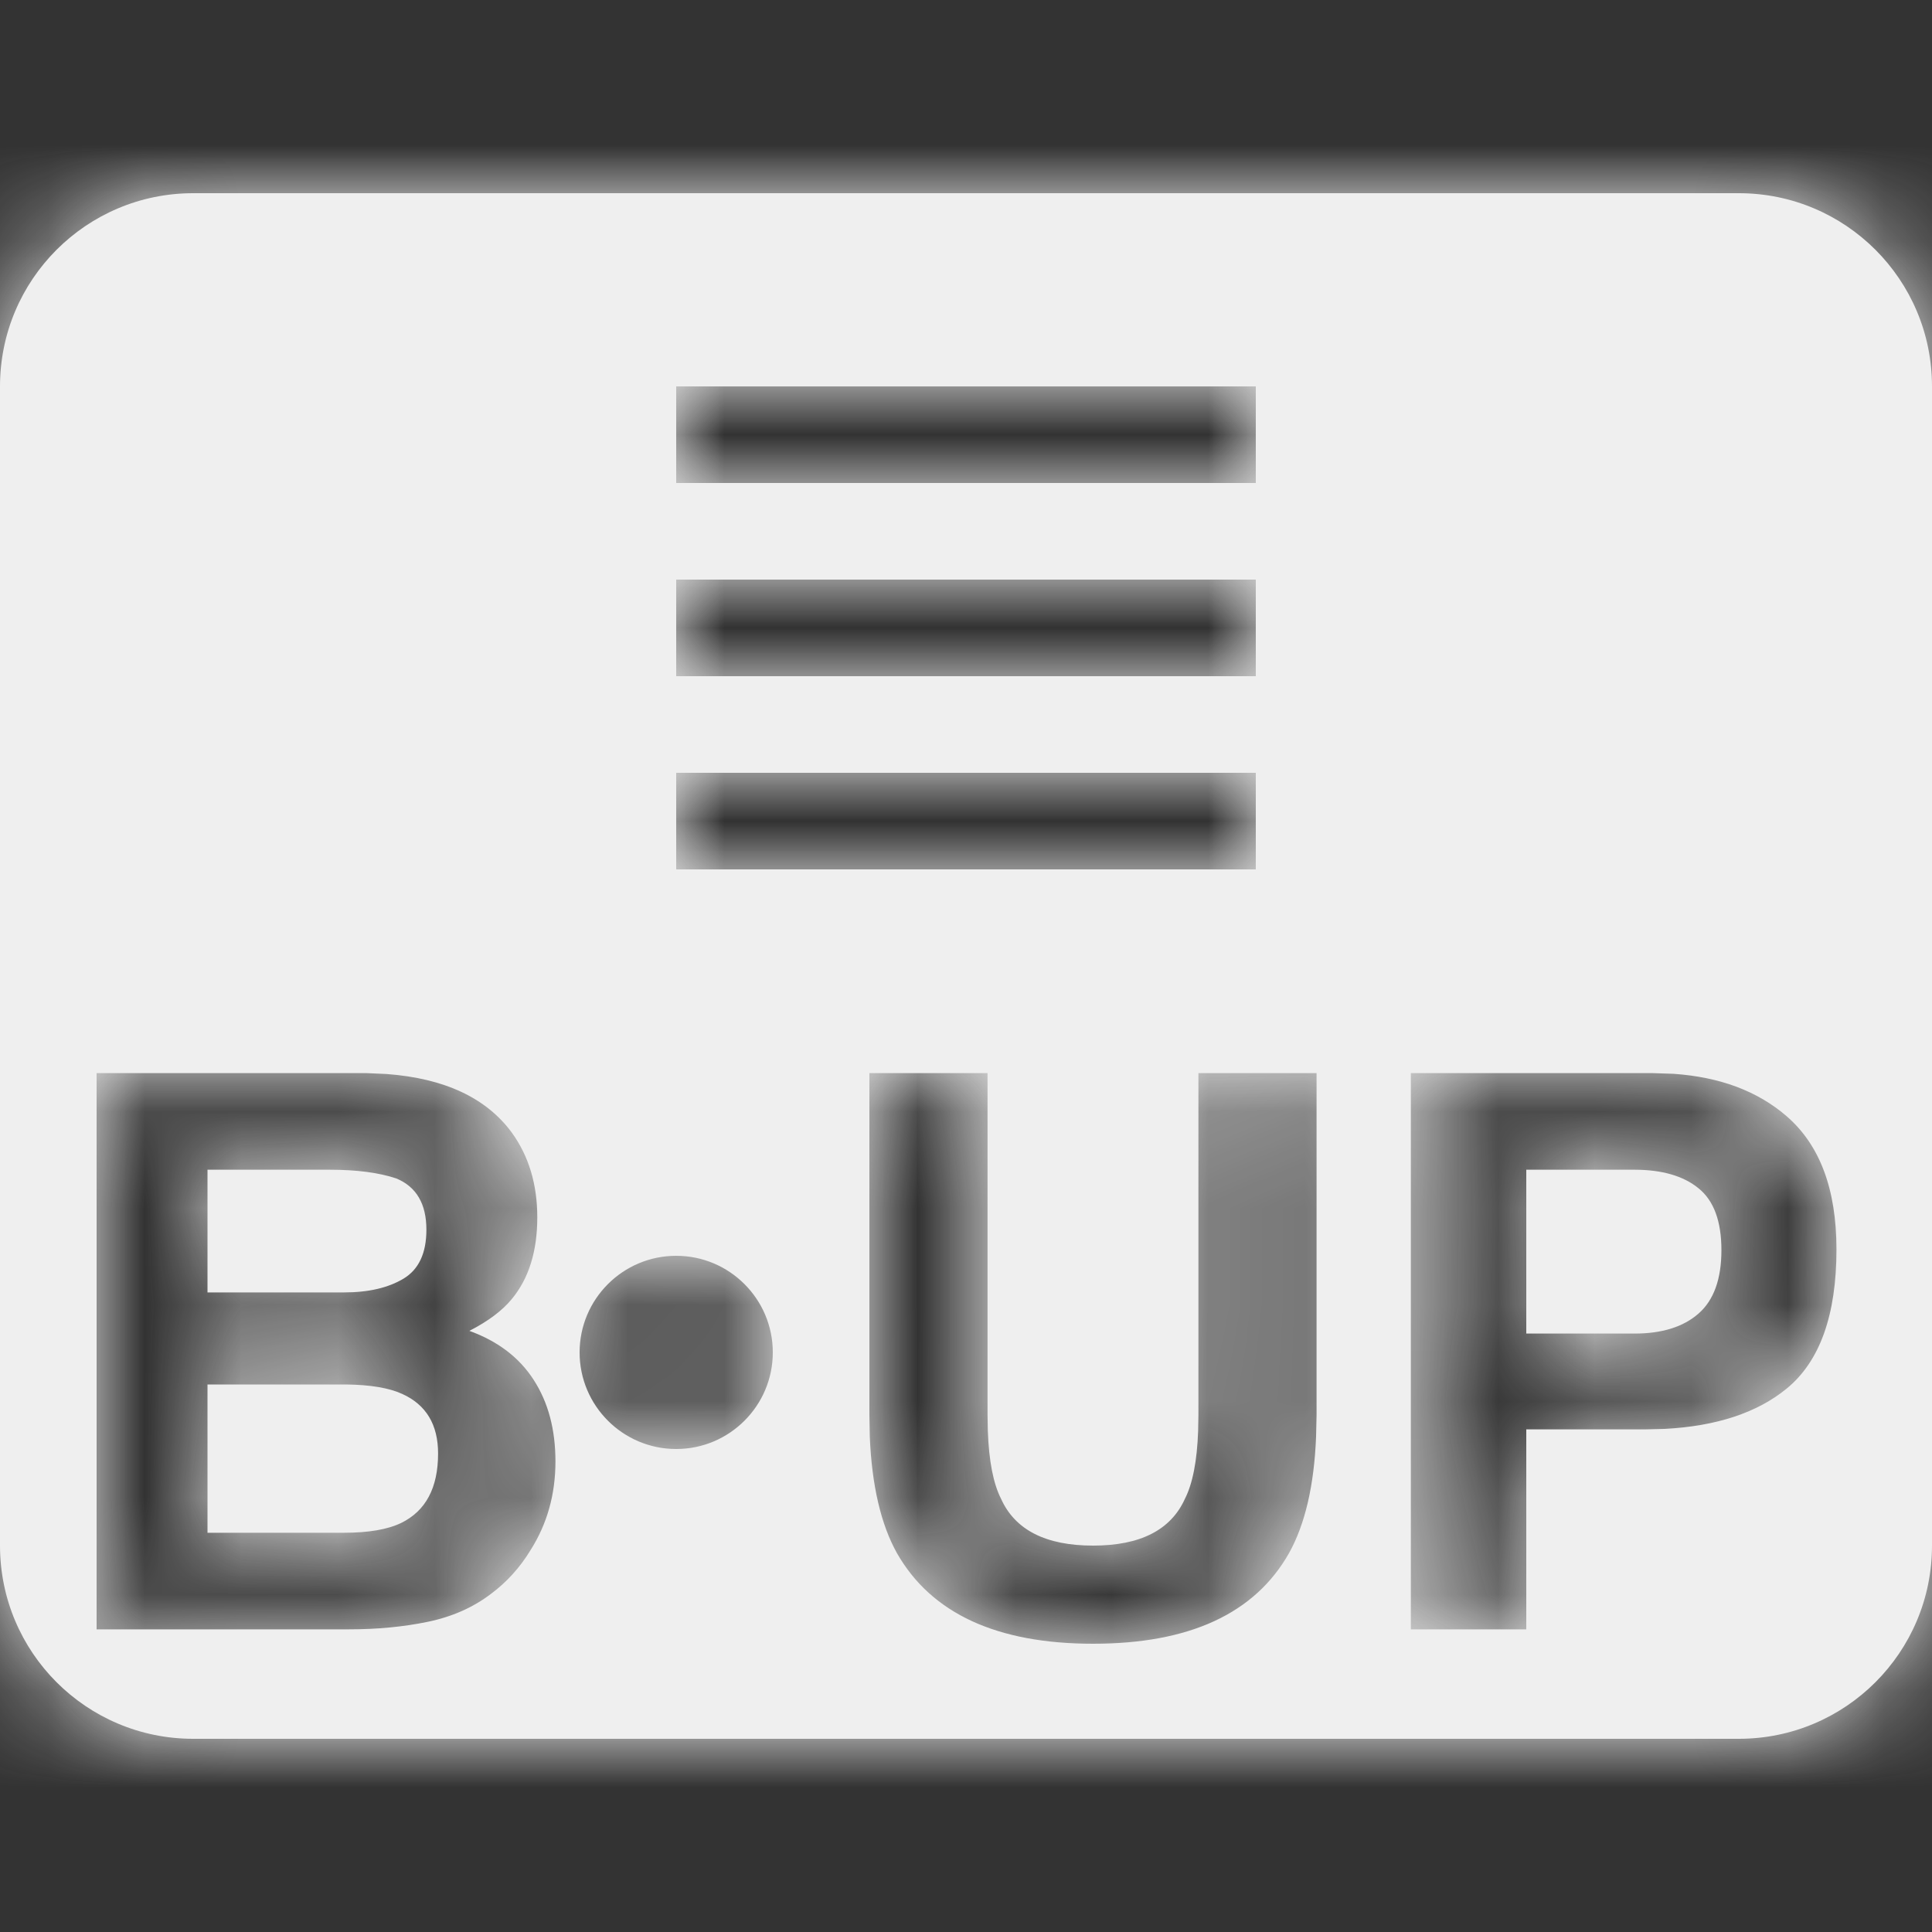 <svg xmlns="http://www.w3.org/2000/svg" xmlns:xlink="http://www.w3.org/1999/xlink" width="20" height="20" viewBox="0 0 20 20">
  <rect x="0" y="0" width="20" height="20" fill="#333333" stroke="none"/>
  <defs>
    <path id="media_backuplist_white-a" d="M18,2 C19.105,2 20,2.895 20,4 L20,16 C20,17.105 19.105,18 18,18 L2,18 C0.895,18 -1.13686838e-13,17.105 -1.13686838e-13,16 L-1.13686838e-13,4 C-1.13686838e-13,2.895 0.895,2 2,2 L18,2 Z M10.223,11.109 L9,11.109 L9,14.648 L9.004,14.872 C9.025,15.377 9.119,15.78 9.285,16.078 C9.642,16.703 10.319,17.016 11.316,17.016 C12.314,17.016 12.99,16.703 13.344,16.078 C13.51,15.78 13.604,15.377 13.624,14.872 L13.624,14.872 L13.629,14.648 L13.629,11.109 L12.406,11.109 L12.406,14.648 L12.403,14.812 C12.392,15.125 12.346,15.359 12.266,15.516 C12.12,15.839 11.803,16 11.316,16 C10.827,16 10.509,15.839 10.363,15.516 C10.283,15.359 10.237,15.125 10.226,14.812 L10.226,14.812 L10.223,14.648 L10.223,11.109 Z M3.797,11.109 L1,11.109 L1,16.867 L3.609,16.867 C3.904,16.867 4.176,16.841 4.428,16.789 C4.679,16.737 4.897,16.641 5.082,16.5 C5.246,16.378 5.383,16.227 5.492,16.047 C5.664,15.776 5.75,15.47 5.75,15.129 C5.75,14.798 5.675,14.517 5.525,14.285 C5.376,14.053 5.154,13.884 4.859,13.777 C5.052,13.678 5.198,13.569 5.297,13.449 C5.474,13.236 5.562,12.953 5.562,12.602 C5.562,12.26 5.474,11.967 5.297,11.723 C5.032,11.364 4.601,11.163 4.002,11.118 L3.797,11.109 Z M17.113,11.109 L14.605,11.109 L14.605,16.867 L15.8,16.867 L15.8,14.797 L17.023,14.797 L17.23,14.792 C17.768,14.764 18.19,14.625 18.495,14.375 C18.839,14.094 19.011,13.613 19.011,12.934 C19.011,12.311 18.839,11.852 18.495,11.555 C18.195,11.295 17.804,11.149 17.324,11.116 L17.324,11.116 L17.113,11.109 Z M3.582,14.332 C3.832,14.335 4.026,14.367 4.164,14.43 C4.411,14.542 4.535,14.747 4.535,15.047 C4.535,15.401 4.408,15.641 4.152,15.766 C4.012,15.833 3.815,15.867 3.562,15.867 L2.148,15.867 L2.148,14.332 L3.582,14.332 Z M7,13 C6.448,13 6,13.448 6,14 C6,14.552 6.448,15 7,15 C7.552,15 8,14.552 8,14 C8,13.448 7.552,13 7,13 Z M16.921,12.109 C17.205,12.109 17.426,12.173 17.583,12.301 C17.741,12.428 17.82,12.642 17.82,12.941 C17.82,13.241 17.741,13.46 17.583,13.598 C17.426,13.736 17.205,13.805 16.921,13.805 L16.921,13.805 L15.8,13.805 L15.8,12.109 Z M3.414,12.109 C3.693,12.109 3.922,12.139 4.102,12.199 C4.31,12.285 4.414,12.462 4.414,12.73 C4.414,12.973 4.335,13.141 4.178,13.236 C4.02,13.331 3.815,13.379 3.562,13.379 L2.148,13.379 L2.148,12.109 L3.414,12.109 Z M13,8 L7,8 L7,9 L13,9 L13,8 Z M13,6 L7,6 L7,7 L13,7 L13,6 Z M13,4 L7,4 L7,5 L13,5 L13,4 Z"/>
  </defs>
  <g id="icon/streamlabs/media_backuplist_white" fill="none" fill-rule="evenodd" stroke="none" stroke-width="1">
    <mask id="media_backuplist_white-b" fill="#fff">
      <use xlink:href="#media_backuplist_white-a"/>
    </mask>
    <use id="Combined-Shape" fill="#EFEFEF" xlink:href="#media_backuplist_white-a"/>
    <g id="Group" fill="#EFEFEF" mask="url(#media_backuplist_white-b)">
      <g id="colors/all/active">
        <rect id="color" width="20" height="20" x="0" y="0"/>
      </g>
    </g>
  </g>
</svg>
